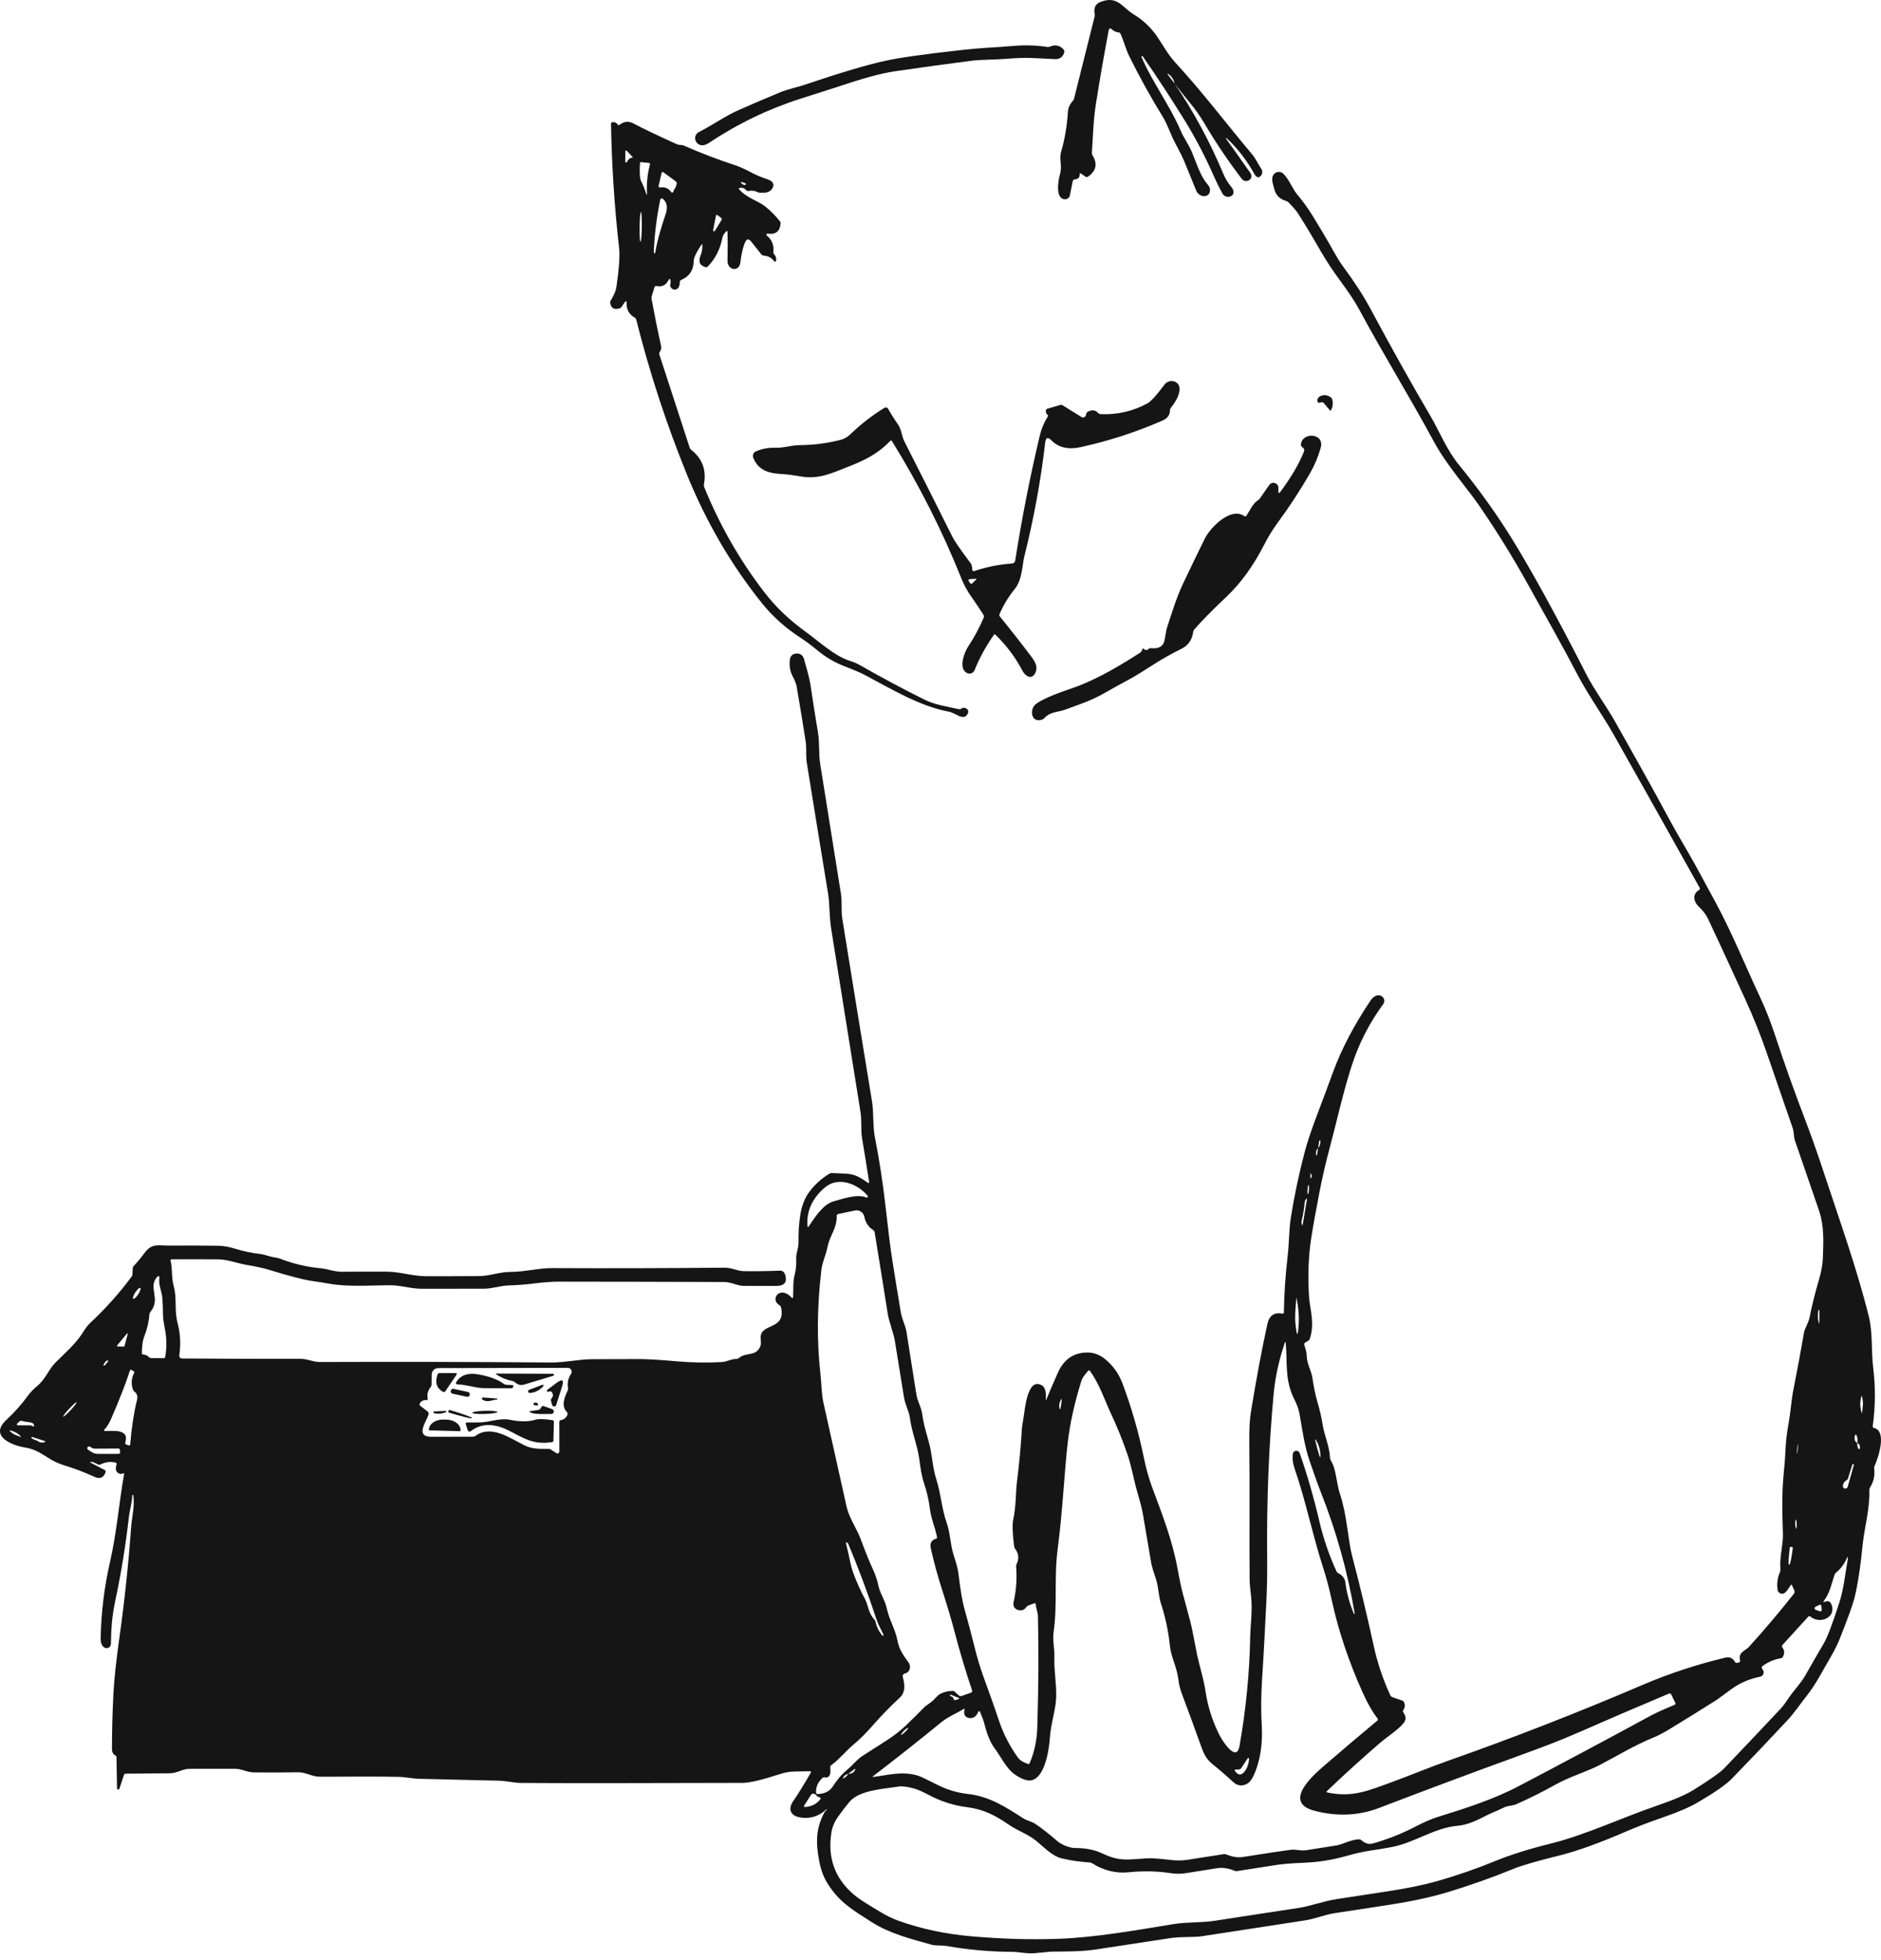 <svg width="143" height="149" viewBox="0 0 143 149" fill="none" xmlns="http://www.w3.org/2000/svg">
<path d="M89.302 6.359C89.227 6.039 89.075 5.801 88.847 5.646C88.735 5.572 88.72 5.589 88.801 5.696L89.302 6.359C90.747 8.488 91.985 10.785 93.017 13.25C93.16 13.59 93.365 13.921 93.631 14.241C93.835 14.486 93.861 14.832 93.516 14.942C93.406 14.977 93.288 14.973 93.181 14.93C93.075 14.887 92.986 14.809 92.93 14.708C92.692 14.276 92.476 13.839 92.282 13.396C91.623 11.888 90.859 10.434 89.992 9.035C89.03 7.483 87.991 5.897 86.873 4.278C86.865 4.267 86.854 4.259 86.841 4.256C86.828 4.253 86.814 4.255 86.802 4.261C86.791 4.267 86.782 4.278 86.778 4.29C86.774 4.302 86.774 4.316 86.78 4.328C87.613 6.281 88.916 7.967 89.753 9.922C89.994 10.48 90.363 10.986 90.582 11.495C90.883 12.196 91.198 13.204 91.638 13.808C91.781 14.004 91.972 14.156 91.987 14.412C92.024 15.062 91.174 15.077 90.933 14.473C90.634 13.726 90.329 12.981 90.02 12.238C89.915 11.984 89.677 11.509 89.309 10.812C88.977 10.18 88.762 9.472 88.4 8.883C87.472 7.376 86.617 5.828 85.834 4.241C85.583 3.73 85.438 3.126 85.186 2.57C85.157 2.506 85.108 2.471 85.038 2.464C84.848 2.446 84.677 2.369 84.527 2.231C84.4 2.114 84.319 2.14 84.286 2.309C83.922 4.23 83.596 6.107 83.308 7.941C83.119 9.146 83.093 10.371 83.009 11.61C83.004 11.682 83.021 11.75 83.058 11.812C83.456 12.458 83.338 12.999 82.705 13.435C82.647 13.474 82.589 13.474 82.531 13.435L82.158 13.183C82.15 13.178 82.141 13.175 82.132 13.174C82.122 13.174 82.113 13.177 82.105 13.181C82.096 13.186 82.089 13.193 82.085 13.201C82.08 13.209 82.078 13.219 82.078 13.228C82.094 13.482 81.969 13.619 81.703 13.641C81.619 13.647 81.569 13.691 81.553 13.774L81.334 14.855C81.317 14.938 81.272 15.013 81.206 15.067C81.141 15.121 81.059 15.15 80.974 15.151C80.213 15.158 80.443 13.717 80.569 13.304C80.788 12.587 80.493 12.12 80.675 11.512C80.944 10.613 81.116 9.597 81.191 8.464C81.21 8.179 81.344 7.901 81.592 7.63C81.618 7.601 81.636 7.568 81.644 7.532L83.212 1.277C83.23 1.209 83.232 1.14 83.219 1.069C83.135 0.6 83.283 0.292 83.663 0.146C84.969 -0.354 85.292 0.548 86.212 1.11C86.887 1.523 87.456 2.056 87.919 2.709C88.35 3.32 88.766 4.121 89.356 4.762C91.419 6.993 93.241 9.42 95.197 11.74C95.463 12.057 95.635 12.464 95.886 12.831C95.923 12.884 95.947 12.946 95.957 13.01C95.967 13.074 95.962 13.14 95.943 13.202C95.925 13.264 95.892 13.322 95.849 13.37C95.805 13.418 95.751 13.456 95.691 13.48C95.658 13.493 95.6 13.473 95.518 13.419C95.472 13.389 95.432 13.345 95.398 13.287C94.829 12.266 94.178 11.4 93.447 10.689C93.143 10.393 93.115 10.418 93.364 10.763C93.807 11.374 94.297 12.066 94.835 12.839C94.971 13.037 95.242 13.289 95.095 13.554C95.061 13.614 95.014 13.664 94.957 13.7C94.899 13.737 94.834 13.759 94.766 13.764C94.698 13.768 94.63 13.757 94.568 13.729C94.505 13.701 94.451 13.658 94.409 13.604C93.374 12.25 92.431 10.851 91.579 9.407C91.254 8.854 90.891 8.336 90.491 7.854C90.087 7.366 89.691 6.867 89.302 6.359Z" fill="#151515"/>
<path d="M61.111 6.464C63.831 5.544 65.894 4.93 67.301 4.622C68.361 4.389 70.275 4.118 73.046 3.809C73.868 3.718 74.554 3.657 75.104 3.627C75.62 3.599 76.305 3.552 77.16 3.483C77.978 3.417 78.797 3.446 79.617 3.57C79.691 3.58 79.761 3.571 79.829 3.542C80.228 3.373 80.569 3.444 80.851 3.757C80.909 3.822 80.927 3.897 80.905 3.981C80.812 4.337 80.56 4.515 80.179 4.494C79.57 4.459 78.961 4.43 78.353 4.407C77.871 4.389 77.263 4.41 76.529 4.47C75.581 4.548 74.635 4.515 73.724 4.635C71.809 4.884 69.896 5.148 67.986 5.426C67.022 5.565 65.611 5.948 63.755 6.577C63.739 6.583 62.777 6.891 60.868 7.5C58.389 8.293 56.062 9.416 53.887 10.872C52.998 11.467 52.477 10.364 53.158 10.023C54.178 9.51 55.136 8.819 56.125 8.38C57.185 7.911 58.251 7.455 59.324 7.012C59.903 6.773 60.604 6.636 61.111 6.464Z" fill="#151515"/>
<path d="M53.339 18.585C52.944 19.172 52.745 19.582 52.742 19.815C52.731 20.529 52.412 21.018 51.786 21.281C51.719 21.309 51.685 21.359 51.684 21.431C51.681 21.599 51.653 21.734 51.599 21.835C51.559 21.91 51.494 21.967 51.414 21.996C51.335 22.025 51.248 22.024 51.17 21.993C51.092 21.963 51.027 21.904 50.989 21.829C50.95 21.754 50.941 21.667 50.962 21.585C50.989 21.483 50.991 21.386 50.966 21.297C50.931 21.171 50.885 21.167 50.827 21.286C50.636 21.68 50.326 21.833 49.897 21.746C49.826 21.732 49.78 21.759 49.758 21.829L49.545 22.52C49.525 22.582 49.521 22.646 49.532 22.711C49.748 23.897 49.986 25.079 50.248 26.256C50.298 26.486 50.268 26.567 50.155 26.758C50.116 26.825 50.108 26.894 50.131 26.967L52.428 34.019C52.451 34.092 52.493 34.154 52.556 34.203C53.401 34.871 53.72 35.749 53.512 36.838C53.501 36.898 53.507 36.959 53.529 37.014C54.708 39.914 56.224 42.571 58.077 44.985C58.986 46.169 59.971 47.101 61.278 48.053C62.267 48.77 63.458 49.884 64.614 50.243C64.9 50.331 65.16 50.443 65.394 50.577C66.988 51.491 68.607 52.357 70.252 53.175C71.103 53.597 71.966 53.706 72.883 53.91C72.957 53.926 73.024 53.912 73.085 53.868C73.193 53.787 73.32 53.787 73.466 53.866C73.524 53.897 73.569 53.947 73.592 54.009C73.615 54.071 73.615 54.139 73.592 54.201C73.48 54.508 73.247 54.583 72.896 54.427C72.618 54.303 72.389 54.147 72.085 54.092C69.947 53.697 67.763 52.385 65.742 51.312C65.458 51.159 64.943 50.939 64.197 50.651C63.453 50.361 62.772 49.962 62.154 49.452C61.667 49.051 61.246 48.736 60.892 48.507C59.734 47.758 58.75 46.881 57.941 45.876C55.601 42.969 53.694 39.7 52.219 36.069C50.664 32.24 49.381 28.321 48.372 24.312C48.352 24.237 48.309 24.179 48.242 24.14C47.808 23.891 47.607 23.501 47.637 22.969C47.638 22.956 47.635 22.944 47.628 22.933C47.621 22.923 47.61 22.915 47.598 22.91C47.586 22.906 47.572 22.906 47.56 22.91C47.547 22.914 47.536 22.922 47.529 22.932L47.253 23.323C47.208 23.389 47.148 23.432 47.071 23.454C46.688 23.558 46.462 23.423 46.392 23.05C46.38 22.985 46.39 22.919 46.422 22.863C46.644 22.474 46.806 22.209 46.871 21.755C47.067 20.396 47.132 19.43 47.067 18.855C46.711 15.715 46.506 12.565 46.451 9.406C46.451 9.346 46.48 9.309 46.538 9.296C46.717 9.257 46.853 9.312 46.947 9.463C46.955 9.475 46.965 9.486 46.977 9.494C46.989 9.502 47.003 9.507 47.017 9.51C47.031 9.512 47.046 9.512 47.06 9.509C47.074 9.506 47.087 9.5 47.099 9.491C47.464 9.22 47.778 9.181 48.199 9.406C48.849 9.756 49.903 10.26 51.361 10.921C51.524 10.995 51.658 11.029 51.764 11.023C51.835 11.018 51.903 11.031 51.968 11.06C53.246 11.623 54.548 12.122 55.874 12.557C56.214 12.668 56.618 12.849 57.088 13.1C57.486 13.311 57.899 13.486 58.327 13.625C58.542 13.696 58.681 13.786 58.743 13.895C58.847 14.079 58.795 14.272 58.587 14.475C58.432 14.626 58.154 14.683 57.752 14.649C57.684 14.643 57.62 14.625 57.559 14.594C57.361 14.496 57.148 14.47 56.921 14.518C56.883 14.526 56.844 14.524 56.807 14.511C56.77 14.498 56.738 14.476 56.713 14.447C56.593 14.303 56.434 14.25 56.236 14.286C56.157 14.302 56.144 14.34 56.199 14.401C56.8 15.077 57.62 15.25 58.194 15.713C58.596 16.038 58.959 16.404 59.283 16.812C59.331 16.87 59.35 16.936 59.342 17.01C59.284 17.598 58.958 17.849 58.364 17.762C58.345 17.759 58.326 17.762 58.309 17.771C58.292 17.78 58.279 17.794 58.272 17.811C58.264 17.828 58.262 17.847 58.267 17.865C58.271 17.883 58.282 17.898 58.296 17.91C58.679 18.225 58.845 18.626 58.793 19.111C58.783 19.208 58.811 19.292 58.877 19.363C58.993 19.49 59.033 19.648 58.997 19.834C58.994 19.849 58.986 19.863 58.976 19.873C58.965 19.884 58.952 19.891 58.937 19.894C58.922 19.898 58.907 19.896 58.893 19.891C58.879 19.886 58.867 19.877 58.858 19.865C58.66 19.6 58.399 19.456 58.075 19.435C58.035 19.432 57.997 19.421 57.962 19.403C57.927 19.384 57.896 19.359 57.871 19.328L57.117 18.377C56.917 18.126 56.756 18.148 56.633 18.444C56.474 18.823 56.36 19.32 56.29 19.932C56.199 20.727 55.293 20.54 55.308 19.83C55.325 18.973 55.325 18.244 55.308 17.645C55.305 17.547 55.269 17.533 55.199 17.601C55.045 17.753 54.951 17.911 54.92 18.075C54.752 18.941 54.382 19.67 53.809 20.262C53.785 20.287 53.755 20.305 53.721 20.313C53.687 20.321 53.652 20.319 53.618 20.308C53.126 20.136 53.096 19.828 53.278 19.367C53.372 19.127 53.409 18.87 53.391 18.598C53.386 18.543 53.369 18.539 53.339 18.585ZM47.808 12.098C47.873 12.032 47.948 11.998 48.032 11.996C48.108 11.995 48.12 11.966 48.066 11.909L47.657 11.477C47.584 11.4 47.547 11.415 47.544 11.52L47.531 12.287C47.53 12.302 47.534 12.318 47.543 12.33C47.552 12.342 47.564 12.352 47.579 12.356C47.594 12.36 47.609 12.359 47.623 12.354C47.637 12.348 47.649 12.337 47.657 12.324L47.735 12.196C47.756 12.161 47.781 12.129 47.808 12.098ZM48.737 13.762C48.903 14.097 49.039 14.437 49.146 14.781C49.149 14.786 49.152 14.79 49.157 14.793C49.162 14.795 49.167 14.796 49.173 14.795C49.178 14.794 49.183 14.791 49.186 14.787C49.19 14.783 49.192 14.778 49.192 14.773C49.141 14.008 49.214 13.255 49.409 12.513C49.429 12.434 49.399 12.39 49.318 12.383L48.719 12.326C48.68 12.322 48.659 12.339 48.656 12.378C48.609 13.098 48.635 13.559 48.737 13.762ZM51.213 14.468C51.33 14.325 51.407 14.161 51.443 13.977C51.459 13.898 51.434 13.833 51.367 13.784L50.45 13.108C50.367 13.046 50.315 13.066 50.291 13.167L50.077 14.103C50.051 14.219 50.096 14.269 50.214 14.253C50.558 14.204 50.826 14.317 51.018 14.592C51.063 14.656 51.113 14.66 51.168 14.605C51.202 14.57 51.218 14.525 51.213 14.468ZM56.646 13.925L56.418 13.847C56.316 13.811 56.297 13.836 56.364 13.923C56.429 14.008 56.514 14.055 56.618 14.062C56.636 14.066 56.655 14.062 56.67 14.052C56.686 14.042 56.696 14.026 56.7 14.008C56.704 13.99 56.7 13.971 56.69 13.955C56.68 13.94 56.664 13.929 56.646 13.925ZM49.819 19.178C49.971 18.225 50.3 17.195 50.578 16.363C50.745 15.865 50.784 15.459 50.389 15.114C50.373 15.1 50.354 15.091 50.333 15.087C50.313 15.083 50.291 15.084 50.271 15.091C50.252 15.098 50.234 15.11 50.22 15.126C50.206 15.141 50.196 15.16 50.192 15.181C49.927 16.48 49.765 17.776 49.706 19.07C49.703 19.131 49.71 19.179 49.728 19.215C49.77 19.311 49.8 19.299 49.819 19.178ZM48.693 18.379C48.715 18.379 48.738 18.26 48.757 18.048C48.776 17.836 48.789 17.548 48.793 17.248C48.795 17.099 48.795 16.952 48.792 16.815C48.79 16.677 48.786 16.553 48.779 16.447C48.773 16.342 48.765 16.259 48.755 16.202C48.746 16.145 48.735 16.115 48.724 16.115C48.702 16.115 48.678 16.234 48.66 16.446C48.641 16.658 48.628 16.946 48.624 17.246C48.622 17.394 48.622 17.542 48.624 17.679C48.627 17.816 48.631 17.941 48.637 18.047C48.644 18.152 48.652 18.235 48.661 18.292C48.671 18.349 48.681 18.379 48.693 18.379ZM54.349 17.551L54.846 16.736C54.888 16.668 54.877 16.61 54.813 16.561L54.557 16.363C54.488 16.308 54.445 16.324 54.427 16.411L54.213 17.499C54.208 17.516 54.211 17.535 54.219 17.551C54.227 17.566 54.241 17.579 54.258 17.585C54.275 17.591 54.293 17.591 54.31 17.585C54.327 17.579 54.341 17.567 54.349 17.551Z" fill="#151515"/>
<path d="M79.527 106.445C79.734 105.938 80.028 105.251 80.412 104.383C80.867 103.348 81.616 102.828 82.658 102.823C83.143 102.822 83.587 102.983 83.992 103.308C84.604 103.799 85.05 104.419 85.332 105.168C86.01 106.961 86.556 108.856 86.968 110.855C87.135 111.668 87.346 112.415 87.599 113.097C88.336 115.078 89.119 117.075 89.501 119.161C89.664 120.053 89.807 120.727 89.93 121.183C90.108 121.849 90.287 122.515 90.466 123.18C90.571 123.572 90.732 124.345 90.947 125.498C91.142 126.545 91.485 127.496 91.648 128.585C91.82 129.738 92.17 130.837 92.697 131.883C92.884 132.252 93.222 132.749 93.485 132.991C93.885 133.361 94.134 133.278 94.231 132.741C94.725 129.96 94.998 127.149 95.048 124.307C95.059 123.697 95.228 122.367 95.113 121.394C95.041 120.775 95.003 120.338 95.001 120.082C94.97 116.606 95.014 113.134 94.975 109.66C94.964 108.693 95.004 107.93 95.094 107.373C95.504 104.848 95.924 102.607 96.352 100.649C96.492 100.012 96.873 99.75 97.495 99.865C97.567 99.878 97.604 99.848 97.605 99.775C97.627 98.344 97.722 96.919 97.891 95.5C98.004 94.54 97.996 93.449 98.128 92.608C98.398 90.901 98.754 89.214 99.195 87.547C99.397 86.783 99.741 85.767 100.227 84.496C100.524 83.722 100.899 82.715 101.353 81.477C101.985 79.755 102.93 77.951 104.189 76.067C104.372 75.796 104.682 75.565 104.988 75.702C105.045 75.728 105.096 75.767 105.137 75.816C105.178 75.864 105.208 75.921 105.224 75.983C105.24 76.044 105.242 76.108 105.23 76.171C105.218 76.233 105.192 76.292 105.154 76.343C104.398 77.371 103.772 78.471 103.274 79.641C102.394 81.711 101.782 84.672 101.116 87.156C100.794 88.363 100.527 89.512 100.316 90.601C100.027 92.097 99.818 93.259 99.689 94.086C99.471 95.491 99.414 96.984 99.518 98.568C99.583 99.563 99.969 100.553 99.581 101.77C99.561 101.834 99.519 101.889 99.462 101.924L99.221 102.072C99.154 102.114 99.133 102.172 99.156 102.246C99.249 102.55 99.332 102.763 99.344 103.102C99.364 103.712 99.683 104.186 99.77 104.727C99.871 105.378 99.973 105.98 100.177 106.662C100.339 107.208 100.465 107.764 100.555 108.329C100.685 109.143 101.071 109.93 101.112 110.827C101.116 110.901 101.137 110.969 101.175 111.031C101.611 111.748 101.565 112.671 101.886 113.636C102.407 115.2 102.47 117.066 102.808 118.352C103.396 120.586 103.936 122.831 104.426 125.087C104.709 126.395 105.131 127.656 105.692 128.872C105.728 128.95 105.787 129.003 105.868 129.03L106.59 129.278C106.665 129.302 106.717 129.352 106.746 129.426C106.829 129.627 106.808 129.82 106.683 130.006C106.642 130.068 106.643 130.129 106.688 130.188C106.903 130.475 106.907 130.747 106.699 131.005C106.291 131.511 105.423 132.061 104.938 132.48C103.555 133.672 102.205 134.898 100.886 136.158C100.826 136.217 100.837 136.256 100.919 136.273C102.801 136.656 103.905 136.186 105.992 135.415C107.347 134.915 108.722 134.34 110.038 133.877C115.038 132.117 119.973 130.193 124.844 128.105C126.967 127.192 129.145 126.501 131.17 126.019C131.487 125.942 131.731 126.052 131.901 126.347C131.939 126.411 131.994 126.434 132.066 126.417L132.194 126.384C132.275 126.362 132.305 126.312 132.285 126.232C132.127 125.604 132.697 125.493 132.962 125.202C134.152 123.889 135.295 122.537 136.391 121.146C136.413 121.118 136.427 121.084 136.432 121.048C136.437 121.012 136.433 120.975 136.419 120.942L136.237 120.521C136.209 120.457 136.175 120.453 136.135 120.51C135.95 120.775 135.64 121.426 135.226 121.051C135.181 121.008 135.151 120.953 135.141 120.892C135.069 120.414 135.128 119.956 135.317 119.519C135.347 119.451 135.36 119.38 135.354 119.306C135.274 118.331 135.573 117.468 135.543 116.569C135.488 115.005 135.451 113.484 135.616 111.889C135.676 111.308 135.718 110.726 135.744 110.143C135.77 109.555 135.846 108.915 135.972 108.224C136.128 107.368 136.18 106.462 136.339 105.659C136.628 104.21 136.897 102.758 137.147 101.303C137.204 100.983 137.484 100.577 137.564 100.175C137.76 99.205 138 98.245 138.282 97.297C138.465 96.681 138.566 96.115 138.583 95.6C138.627 94.351 138.689 93.208 138.273 91.989C137.669 90.218 137.061 88.45 136.449 86.684C136.356 86.412 136.393 86.067 136.286 85.759C135.627 83.837 134.964 81.916 134.298 79.997C133.825 78.631 133.286 77.29 132.682 75.974C131.287 72.929 130.344 70.892 129.854 69.86C129.691 69.522 129.501 69.263 129.132 68.913C128.774 68.576 128.624 67.972 129.162 67.671C129.177 67.662 129.191 67.651 129.202 67.637C129.212 67.623 129.22 67.607 129.225 67.59C129.229 67.573 129.231 67.555 129.229 67.538C129.226 67.52 129.221 67.504 129.212 67.488C127.061 63.636 124.901 59.789 122.734 55.948C121.832 54.349 120.748 52.861 119.897 51.236C118.713 48.968 117.724 47.254 116.198 44.497C115.041 42.408 113.787 40.38 112.435 38.414C111.533 37.102 109.976 35.364 109.013 33.582C107.18 30.182 105.148 26.91 103.318 23.506C103.017 22.948 102.534 22.218 101.869 21.316C101.306 20.552 100.825 19.822 100.425 19.128C99.69 17.854 99.099 16.873 98.653 16.187C98.536 16.007 98.303 15.739 97.954 15.383C97.902 15.331 97.842 15.296 97.772 15.277C97.272 15.136 96.968 14.815 96.861 14.314C96.798 14.027 96.577 13.545 96.857 13.232C96.902 13.182 96.956 13.142 97.017 13.113C97.078 13.085 97.143 13.069 97.21 13.068C97.277 13.066 97.344 13.078 97.406 13.103C97.468 13.128 97.524 13.165 97.57 13.213C98.039 13.687 98.241 14.353 98.668 14.847C99.52 15.835 100.223 17.139 100.758 18.014C101.229 18.783 101.602 19.583 102.138 20.306C102.966 21.421 103.647 22.474 104.181 23.465C105.898 26.66 107.435 29.404 108.789 31.698C109.349 32.648 109.997 34.221 110.891 35.311C112.413 37.177 113.745 39.029 114.886 40.869C116.402 43.315 118.308 46.783 120.602 51.275C121.205 52.452 122.175 53.762 122.836 54.951C124.187 57.373 125.491 59.637 126.872 62.224C127.523 63.443 128.327 64.749 128.911 65.813C129.427 66.757 129.94 67.703 130.45 68.65C131.687 70.947 132.695 73.441 133.816 75.832C134.241 76.742 134.619 77.702 134.951 78.713C135.629 80.786 136.409 82.975 137.291 85.281C137.736 86.448 138.186 87.722 138.64 89.102C139.828 92.719 141.136 96.323 142.07 100.069C142.385 101.333 142.246 102.667 142.407 103.973C142.587 105.457 142.576 106.94 142.372 108.422C142.362 108.496 142.393 108.541 142.465 108.557C143.48 108.789 142.786 110.833 142.526 111.418C142.488 111.5 142.475 111.586 142.485 111.674C142.542 112.183 142.438 112.65 142.172 113.075C142.133 113.138 142.113 113.21 142.116 113.284C142.157 114.722 141.736 116.147 141.613 117.377C141.429 119.199 141.214 120.588 140.967 121.544C140.842 122.026 140.487 123.01 139.9 124.496C139.707 124.986 139.459 125.488 139.156 126.004C138.557 127.018 138.087 127.992 137.338 128.939C136.844 129.565 136.406 130.229 135.874 130.796C134.479 132.29 133.07 133.77 131.645 135.237C131.223 135.673 130.36 136.272 129.056 137.034C128.441 137.394 127.55 137.776 126.382 138.178C125.354 138.533 124.451 138.879 123.673 139.215C121.593 140.114 119.898 140.726 118.59 141.05C116.875 141.475 115.706 141.814 115.083 142.067C113.466 142.726 111.825 143.311 110.158 143.82C108.935 144.194 107.526 144.507 105.931 144.759C104.463 144.992 102.994 145.217 101.524 145.435C100.711 145.554 100.006 145.871 99.223 145.993C96.608 146.398 93.991 146.8 91.372 147.199C90.726 147.296 89.785 147.218 88.991 147.34C87.106 147.628 85.22 147.916 83.335 148.202C82.19 148.376 81.051 148.354 79.9 148.37C79.888 148.37 79.48 148.409 78.674 148.487C78.072 148.546 77.486 148.387 76.955 148.385C75.283 148.379 73.624 148.232 71.977 147.944C71.613 147.879 71.129 147.929 70.824 147.844C69.288 147.416 67.644 147.001 66.282 146.134C64.816 145.198 63.773 144.602 62.871 143.119C62.603 142.68 62.409 142.148 62.288 141.522C62.017 140.114 61.999 139.021 62.697 137.746C62.724 137.7 62.76 137.664 62.806 137.64C62.839 137.622 62.856 137.599 62.856 137.57C62.856 137.538 62.844 137.533 62.821 137.555C62.247 138.085 61.589 138.291 60.848 138.172C60.089 138.05 59.867 137.535 60.327 136.89C60.626 136.467 61.061 135.765 61.63 134.783C61.681 134.696 61.656 134.653 61.555 134.655C61.164 134.662 60.78 134.669 60.403 134.676C60.043 134.682 59.664 134.75 59.267 134.881C57.918 135.319 56.981 135.54 56.456 135.541C48.231 135.567 42.61 135.569 39.594 135.545C39.1 135.541 38.477 135.389 37.931 135.376C35.911 135.325 33.892 135.277 31.873 135.23C31.366 135.22 30.791 135.091 30.323 135.083C29.074 135.059 27.084 135.057 24.355 135.074C23.695 135.078 23.266 134.724 22.646 134.735C21.534 134.752 20.424 134.755 19.317 134.744C18.768 134.739 18.369 134.468 17.861 134.468C16.725 134.471 15.59 134.471 14.457 134.468C13.864 134.466 13.483 134.807 12.906 134.811C11.788 134.82 10.671 134.83 9.555 134.842C9.487 134.842 9.442 134.874 9.421 134.939L9.076 135.986C9.068 136.006 9.054 136.023 9.036 136.034C9.017 136.044 8.996 136.048 8.975 136.045C8.954 136.042 8.934 136.031 8.92 136.015C8.906 136 8.897 135.979 8.896 135.958L8.857 133.59C8.855 133.532 8.829 133.49 8.779 133.464C8.601 133.371 8.512 133.204 8.512 132.962C8.513 131.547 8.551 130.134 8.625 128.722C8.681 127.654 8.832 126.251 9.076 124.511C9.472 121.697 9.771 118.872 9.974 116.037C10.019 115.398 10.249 114.564 10.136 113.679C10.134 113.67 10.128 113.661 10.12 113.656C10.112 113.65 10.102 113.647 10.092 113.648C10.082 113.648 10.073 113.652 10.066 113.658C10.058 113.665 10.053 113.674 10.052 113.684C10.041 114.259 9.852 114.848 9.796 115.35C9.553 117.495 9.206 119.623 8.755 121.735C8.512 122.88 8.447 123.86 8.432 124.976C8.431 125.035 8.414 125.093 8.383 125.143C8.352 125.193 8.308 125.234 8.256 125.262C8.204 125.289 8.146 125.302 8.087 125.298C8.028 125.295 7.971 125.276 7.922 125.243C7.734 125.116 7.644 124.882 7.651 124.542C7.692 122.574 7.93 120.635 8.367 118.726C8.879 116.499 9.039 114.296 9.432 112.08C9.443 112.012 9.417 111.99 9.354 112.013C9.148 112.085 8.991 112.043 8.881 111.887C8.755 111.705 8.816 111.533 8.859 111.324C8.875 111.249 8.845 111.203 8.77 111.188C8.378 111.102 8.003 111.15 7.645 111.331C7.581 111.364 7.517 111.365 7.452 111.333L7.133 111.181C7.063 111.148 6.99 111.136 6.914 111.146L6.844 111.157C6.825 111.159 6.824 111.164 6.84 111.172L7.942 111.746C8.03 111.792 8.055 111.861 8.018 111.952C7.86 112.343 7.593 112.455 7.215 112.287C6.387 111.917 5.674 111.643 5.077 111.463C4.61 111.324 4.221 111.163 3.91 110.979C3.244 110.586 2.737 110.171 1.928 110.049C0.971 109.904 -0.879 109.206 0.483 107.948C1.105 107.372 1.663 106.743 2.156 106.06C2.315 105.842 2.55 105.602 2.86 105.341C3.472 104.829 3.697 104.105 4.218 103.586C4.888 102.917 5.725 102.187 6.237 101.398C6.432 101.098 6.597 100.816 6.866 100.566C8.013 99.496 9.054 98.333 9.991 97.077C10.04 97.012 10.066 96.94 10.069 96.86L10.093 96.415C10.097 96.352 10.12 96.298 10.162 96.252C10.459 95.933 10.734 95.6 10.989 95.252C11.553 94.483 12.064 94.701 12.865 94.694C14.112 94.684 15.36 94.688 16.608 94.707C16.991 94.714 17.411 94.788 17.868 94.929C18.498 95.123 19.14 95.258 19.794 95.335C19.961 95.355 20.18 95.409 20.449 95.496C20.741 95.591 21.036 95.589 21.331 95.704C22.32 96.085 23.34 96.323 24.391 96.419C24.905 96.467 25.415 96.686 25.985 96.682C27.126 96.673 28.267 96.672 29.408 96.677C30.429 96.684 31.368 97.021 32.377 97.021C33.726 97.024 35.074 97.021 36.421 97.012C37.228 97.008 37.987 96.695 38.803 96.695C39.891 96.695 40.956 96.402 41.96 96.406C46.334 96.426 50.707 96.415 55.079 96.373C55.645 96.369 56.046 96.632 56.564 96.638C57.474 96.651 58.381 96.638 59.286 96.599C59.535 96.589 59.684 96.759 59.735 97.108C59.809 97.597 59.488 97.753 59.052 97.757C58.203 97.763 57.356 97.763 56.51 97.757C56.079 97.755 55.578 97.462 55.053 97.462C50.847 97.447 46.642 97.439 42.437 97.436C41.952 97.436 41.325 97.484 40.557 97.579C39.967 97.653 39.339 97.701 38.672 97.722C38.033 97.744 37.425 97.972 36.788 97.972C35.225 97.975 33.663 97.977 32.101 97.977C31.232 97.979 30.481 97.707 29.644 97.709C28.122 97.712 26.434 97.853 24.94 97.577C24.623 97.519 24.213 97.454 23.708 97.384C23.087 97.295 21.976 97.005 20.377 96.515C20.004 96.4 19.465 96.284 18.761 96.165C18.028 96.041 17.319 95.748 16.59 95.741C15.409 95.731 14.227 95.73 13.045 95.737C12.977 95.737 12.951 95.769 12.967 95.835C13.127 96.499 13.019 97.079 13.201 97.746C13.468 98.726 13.242 99.604 13.494 100.547C13.708 101.356 13.754 102.187 13.632 103.039C13.628 103.068 13.631 103.098 13.639 103.127C13.648 103.155 13.662 103.182 13.682 103.205C13.701 103.227 13.725 103.245 13.752 103.258C13.779 103.27 13.809 103.277 13.838 103.277C16.824 103.299 19.828 103.308 22.849 103.304C23.39 103.301 23.788 103.547 24.3 103.545C30.157 103.523 36.014 103.535 41.871 103.582C42.932 103.59 44.025 103.338 44.983 103.332C46.204 103.323 47.425 103.32 48.646 103.321C49.249 103.322 50.188 103.38 51.464 103.493C52.606 103.593 53.751 103.611 54.899 103.547C55.248 103.527 55.565 103.312 55.968 103.314C56.04 103.316 56.104 103.294 56.159 103.249C56.764 102.747 57.488 103.178 57.816 102.313C57.853 102.214 57.859 102.046 57.833 101.809C57.686 100.512 59.772 101.209 59.377 99.395C59.36 99.32 59.318 99.263 59.251 99.224C58.514 98.793 59.282 97.69 60.175 98.639C60.248 98.716 60.287 98.701 60.294 98.596C60.331 97.972 60.26 97.494 60.425 96.856C60.514 96.505 60.549 96.147 60.529 95.782C60.498 95.257 60.72 94.92 60.707 94.418C60.691 93.726 60.736 93.039 60.841 92.359C60.951 91.66 61.181 91.075 61.533 90.603C61.939 90.059 62.442 89.602 63.04 89.235C63.102 89.195 63.17 89.177 63.244 89.18C63.603 89.193 63.959 89.208 64.313 89.224C64.999 89.256 65.419 89.528 65.959 89.906C66.05 89.97 66.087 89.946 66.07 89.836C65.901 88.74 65.725 87.652 65.543 86.573C65.426 85.885 65.528 85.226 65.421 84.557C64.677 79.908 63.933 75.259 63.19 70.61C63.038 69.658 63.081 68.718 62.956 67.944C62.409 64.622 61.868 61.299 61.333 57.975C61.247 57.436 61.333 56.904 61.251 56.374C61.033 54.972 60.803 53.571 60.561 52.172C60.528 51.984 60.428 51.73 60.26 51.412C60.052 51.015 59.984 50.576 60.058 50.095C60.074 49.992 60.123 49.896 60.198 49.823C60.273 49.75 60.37 49.704 60.474 49.691C60.813 49.648 61.036 49.78 61.13 50.126C61.316 50.821 61.529 51.466 61.633 52.178C61.802 53.337 61.984 54.493 62.179 55.646C62.322 56.495 62.227 57.271 62.355 58.088C62.875 61.365 63.399 64.643 63.927 67.92C64.036 68.585 63.929 69.206 64.036 69.856C64.78 74.475 65.531 79.092 66.289 83.708C66.443 84.653 66.337 85.567 66.517 86.484C66.856 88.218 67.125 89.961 67.321 91.713C67.532 93.602 67.702 94.953 67.831 95.765C68.043 97.111 68.262 98.455 68.488 99.799C68.568 100.282 68.839 100.79 68.904 101.194C69.162 102.797 69.415 104.402 69.666 106.008C69.752 106.569 70.052 106.99 70.119 107.555C70.236 108.522 70.626 109.484 70.767 110.316C70.891 111.059 70.954 111.746 71.19 112.489C71.539 113.59 71.587 114.679 71.969 115.769C72.24 116.547 72.249 117.407 72.468 118.118C72.628 118.643 72.802 119.117 72.869 119.673C73.016 120.897 73.167 121.778 73.32 122.317C73.595 123.286 73.853 124.259 74.094 125.237C74.295 126.048 74.524 126.808 74.782 127.516C75.172 128.587 75.56 129.658 75.92 130.74C76.253 131.745 76.725 132.682 77.338 133.551C77.566 133.873 77.785 133.959 78.137 134.099C78.203 134.125 78.251 134.104 78.28 134.038C78.638 133.214 78.832 132.294 78.861 131.279C78.955 128.113 78.97 125.312 78.906 122.878C78.898 122.532 78.768 122.295 78.729 121.941C78.723 121.885 78.693 121.867 78.64 121.887L78.2 122.048C78.121 122.077 78.058 122.125 78.009 122.193C77.85 122.413 77.633 122.478 77.36 122.387C77.249 122.35 77.155 122.272 77.098 122.17C77.041 122.067 77.024 121.947 77.05 121.833C77.257 120.939 77.323 120.03 77.25 119.106C77.244 119.037 77.257 118.966 77.289 118.902C77.484 118.495 77.448 118.112 77.18 117.753C77.134 117.69 77.106 117.621 77.096 117.544C76.971 116.552 76.95 115.874 77.031 115.509C77.25 114.524 77.213 113.423 77.321 112.569C77.48 111.316 77.598 110.06 77.675 108.8C77.692 108.505 77.741 108.142 77.822 107.714C77.907 107.264 78.082 104.683 79.193 105.313C79.557 105.522 79.516 106.06 79.505 106.441C79.505 106.481 79.512 106.483 79.527 106.445ZM100.223 87.177C100.22 87.186 100.221 87.195 100.225 87.202C100.229 87.21 100.236 87.216 100.245 87.219C100.253 87.221 100.262 87.22 100.27 87.216C100.277 87.212 100.283 87.205 100.286 87.197C100.348 87.055 100.381 86.902 100.385 86.738C100.384 86.727 100.379 86.717 100.372 86.709C100.364 86.701 100.353 86.697 100.342 86.696C100.331 86.695 100.32 86.697 100.311 86.704C100.302 86.71 100.295 86.719 100.292 86.73L100.223 87.177ZM100.197 87.355C100.198 87.349 100.198 87.343 100.195 87.337C100.192 87.332 100.187 87.327 100.181 87.325C100.176 87.322 100.169 87.322 100.163 87.324C100.157 87.326 100.152 87.33 100.149 87.336C100.054 87.479 100.024 87.636 100.06 87.805C100.06 87.814 100.064 87.822 100.07 87.828C100.077 87.834 100.085 87.837 100.094 87.837C100.102 87.836 100.111 87.833 100.116 87.826C100.122 87.82 100.126 87.811 100.125 87.803L100.197 87.355ZM99.687 89.53C99.736 89.446 99.736 89.358 99.687 89.267C99.644 89.188 99.622 89.193 99.622 89.284L99.62 89.513C99.62 89.601 99.642 89.607 99.687 89.53ZM62.745 90.249C61.828 91.003 61.279 92.028 61.392 93.219C61.401 93.312 61.43 93.319 61.481 93.241C61.925 92.574 62.552 91.576 63.361 91.335C64.274 91.064 65.226 90.773 65.855 91.038C65.873 91.045 65.894 91.046 65.913 91.041C65.932 91.035 65.948 91.024 65.96 91.008C65.972 90.992 65.978 90.972 65.977 90.953C65.977 90.933 65.969 90.914 65.957 90.899C65.202 90.006 63.756 89.421 62.745 90.249ZM99.43 90.791C99.438 90.792 99.445 90.783 99.453 90.766C99.461 90.749 99.469 90.723 99.476 90.691C99.483 90.658 99.49 90.62 99.496 90.577C99.501 90.534 99.506 90.488 99.509 90.442C99.516 90.348 99.516 90.258 99.511 90.191C99.505 90.124 99.494 90.086 99.48 90.085C99.473 90.084 99.465 90.093 99.457 90.11C99.449 90.128 99.442 90.153 99.434 90.186C99.427 90.218 99.42 90.257 99.415 90.299C99.409 90.342 99.404 90.388 99.401 90.434C99.394 90.528 99.394 90.618 99.399 90.685C99.405 90.752 99.416 90.79 99.43 90.791ZM99.188 91.414C99.132 91.974 99.073 92.32 98.952 92.823C98.93 92.909 98.94 93.002 98.982 93.104C99.007 93.169 99.025 93.168 99.037 93.099L99.355 91.205C99.373 91.104 99.348 91.093 99.282 91.172C99.23 91.235 99.198 91.315 99.188 91.414ZM72.567 128.593L72.901 128.898C72.961 128.95 73.027 128.963 73.101 128.937L73.827 128.678C73.859 128.666 73.884 128.643 73.899 128.613C73.913 128.583 73.916 128.549 73.905 128.517C73.412 127.058 72.971 125.583 72.58 124.094C72.337 123.166 72.023 122.104 71.637 120.907C71.281 119.802 70.989 118.73 70.759 117.692C70.678 117.326 70.808 117.089 71.151 116.982C71.222 116.96 71.25 116.913 71.236 116.84C71.08 116.097 70.789 115.474 70.696 114.716C70.613 114.051 70.465 113.401 70.251 112.767C70.036 112.126 69.971 111.513 69.88 110.873C69.742 109.878 69.323 108.898 69.182 107.838C69.106 107.262 68.815 106.812 68.72 106.206C68.497 104.808 68.272 103.411 68.043 102.013C67.922 101.279 67.59 100.525 67.482 99.83C67.159 97.783 66.83 95.734 66.493 93.682C66.481 93.609 66.444 93.553 66.382 93.514C66.021 93.28 65.797 92.943 65.712 92.504C65.697 92.425 65.666 92.35 65.621 92.283C65.577 92.216 65.519 92.159 65.453 92.114C65.386 92.07 65.311 92.039 65.232 92.024C65.153 92.009 65.073 92.01 64.994 92.026L63.717 92.296C63.642 92.311 63.605 92.358 63.608 92.435C63.639 93.397 63.079 93.916 62.912 94.792C62.791 95.43 62.513 95.921 62.437 96.593C62.116 99.356 62.093 101.957 62.368 104.394C62.459 105.198 62.446 105.956 62.598 106.63C63.191 109.27 63.779 111.912 64.363 114.555C64.55 115.391 65.135 116.219 65.415 116.968C65.795 117.984 66.099 118.735 66.326 119.221C66.535 119.67 66.685 120.106 66.775 120.527C66.909 121.17 67.278 121.631 67.417 122.278C67.61 123.175 68.054 123.823 68.232 124.735C68.371 125.439 68.688 125.852 69.076 126.397C69.286 126.69 69.173 127.131 68.809 127.223C68.653 127.262 68.596 127.359 68.64 127.516C68.838 128.217 68.768 128.724 68.429 129.037C67.705 129.707 67.017 130.414 66.365 131.157C65.826 131.77 65.348 132.248 64.931 132.591C64.3 133.11 63.849 133.718 63.201 134.192C63.139 134.237 63.111 134.298 63.118 134.374C63.146 134.672 63.185 135.206 62.691 135.124C62.66 135.119 62.628 135.12 62.597 135.13C62.567 135.139 62.539 135.154 62.515 135.176C62.191 135.472 62.031 135.835 62.034 136.267C62.034 136.283 62.038 136.3 62.044 136.315C62.051 136.331 62.061 136.344 62.073 136.356C62.085 136.367 62.099 136.376 62.115 136.382C62.131 136.388 62.147 136.391 62.164 136.391C62.684 136.372 63.062 136.186 63.296 135.834C63.654 135.296 63.916 134.95 64.459 134.496C64.864 134.157 65.135 133.768 65.582 133.482C66.175 133.101 66.768 132.721 67.362 132.343C67.928 131.983 68.431 131.592 68.872 131.172C69.333 130.732 69.787 130.283 70.234 129.825C70.442 129.61 70.75 129.473 70.965 129.243C71.199 128.988 71.364 128.835 71.461 128.785C71.769 128.622 72.102 128.544 72.459 128.55C72.498 128.551 72.537 128.567 72.567 128.593ZM11.965 97.049C11.197 97.89 12.273 98.713 11.435 99.734C11.389 99.791 11.364 99.855 11.36 99.927C11.32 100.463 11.204 100.98 11.01 101.479C10.809 101.996 10.798 102.359 10.785 102.884C10.783 102.939 10.81 102.968 10.865 102.971C11.041 102.978 11.194 103.045 11.323 103.171C11.371 103.22 11.438 103.248 11.507 103.249L12.433 103.254C12.508 103.254 12.552 103.216 12.565 103.141C12.688 102.398 12.673 101.665 12.52 100.942C12.43 100.516 12.386 100.133 12.387 99.793C12.387 99.402 12.37 99.011 12.335 98.622C12.294 98.168 12.032 97.664 12.119 97.123C12.122 97.104 12.119 97.084 12.11 97.067C12.101 97.05 12.087 97.036 12.069 97.028C12.052 97.02 12.032 97.017 12.014 97.021C11.995 97.025 11.977 97.035 11.965 97.049ZM10.127 98.734C10.141 98.744 10.163 98.743 10.19 98.731C10.217 98.719 10.249 98.697 10.284 98.666C10.319 98.634 10.357 98.595 10.395 98.549C10.434 98.502 10.472 98.451 10.507 98.397C10.543 98.343 10.575 98.288 10.602 98.235C10.629 98.181 10.651 98.131 10.666 98.086C10.68 98.041 10.688 98.003 10.688 97.973C10.688 97.944 10.681 97.924 10.666 97.914C10.652 97.905 10.631 97.906 10.604 97.918C10.577 97.929 10.545 97.951 10.509 97.983C10.474 98.014 10.436 98.054 10.398 98.1C10.36 98.146 10.322 98.198 10.286 98.251C10.251 98.305 10.219 98.36 10.191 98.414C10.164 98.467 10.143 98.518 10.128 98.562C10.113 98.607 10.105 98.646 10.105 98.675C10.105 98.704 10.112 98.725 10.127 98.734ZM98.562 98.637C98.559 98.628 98.557 98.62 98.557 98.611V98.609C98.56 98.61 98.562 98.613 98.562 98.613C98.471 99.546 98.442 100.191 98.477 100.549C98.588 101.702 98.675 101.7 98.737 100.542C98.765 100.006 98.706 99.371 98.562 98.637ZM138.24 99.623C138.201 99.904 138.171 100.349 138.301 100.621C138.311 100.644 138.316 100.643 138.316 100.618L138.319 99.63C138.319 99.62 138.316 99.609 138.309 99.601C138.303 99.593 138.293 99.588 138.283 99.588C138.272 99.587 138.262 99.59 138.254 99.597C138.246 99.603 138.241 99.613 138.24 99.623ZM9.468 102.319L9.711 101.422C9.713 101.414 9.712 101.405 9.708 101.397C9.705 101.389 9.699 101.382 9.691 101.378C9.684 101.374 9.675 101.373 9.667 101.375C9.659 101.376 9.652 101.381 9.646 101.387L8.915 102.274C8.868 102.33 8.881 102.359 8.954 102.361L9.397 102.372C9.436 102.373 9.46 102.356 9.468 102.319ZM73.636 130.603C73.32 130.538 73.253 130.255 73.322 129.977C73.341 129.903 73.318 129.887 73.253 129.927C72.678 130.284 72.09 130.501 71.574 130.922C69.865 132.317 68.133 133.686 66.378 135.031C66.313 135.08 66.321 135.099 66.402 135.089C67.529 134.946 68.596 134.631 69.781 134.989C69.951 135.04 70.449 135.275 71.275 135.693C71.999 136.062 72.77 136.293 73.589 136.384C75.207 136.564 76.441 137.366 77.77 138.222C78.056 138.407 78.438 138.485 78.668 138.632C79.128 138.932 79.702 139.38 80.392 139.975C80.741 140.277 81.362 140.492 81.724 140.492C82.525 140.489 83.214 140.625 83.793 140.901C84.706 141.335 85.298 141.415 86.232 141.342C86.961 141.285 87.435 141.263 87.655 141.276C88.097 141.302 88.538 141.343 88.976 141.398C89.441 141.456 89.88 141.452 90.292 141.387C91.202 141.247 92.112 141.104 93.025 140.959C93.092 140.949 93.16 140.957 93.224 140.981C93.699 141.168 94.111 141.234 94.463 141.179C96.416 140.87 97.645 140.686 98.15 140.625C98.516 140.581 98.896 140.725 99.303 140.659C100.054 140.542 100.803 140.424 101.552 140.305C102.131 140.214 102.634 139.86 103.302 139.832C103.373 139.829 103.436 139.849 103.491 139.893C103.782 140.127 104.016 140.249 104.404 140.138C105.533 139.815 106.616 139.383 107.653 138.841C108.267 138.52 108.828 138.28 109.334 138.122C111.435 137.466 113.519 136.808 115.475 135.78C118.817 134.026 122.145 132.249 125.46 130.449C125.89 130.216 126.503 129.937 127.299 129.612C127.314 129.606 127.328 129.597 127.339 129.586C127.35 129.574 127.359 129.56 127.365 129.545C127.37 129.53 127.373 129.514 127.372 129.498C127.371 129.482 127.367 129.466 127.36 129.452L127.056 128.824C127.017 128.746 126.957 128.723 126.876 128.756C124.605 129.709 122.399 130.656 120.257 131.596C119.361 131.99 118.554 132.324 117.835 132.6C117.017 132.911 116.197 133.216 115.376 133.514C111.861 134.79 108.358 136.098 104.866 137.438C103.296 138.04 101.648 138.114 99.924 137.659C97.492 137.021 99.824 134.968 100.611 134.285C101.957 133.118 103.323 131.959 104.708 130.809C104.766 130.762 104.771 130.707 104.725 130.646C104.341 130.15 103.968 129.502 103.608 128.702C102.543 126.338 101.755 123.991 101.246 121.659C101.044 120.731 100.819 119.886 100.572 119.126C99.77 116.643 99.266 114.081 98.412 111.622C98.283 111.25 98.241 110.886 98.284 110.531C98.291 110.471 98.319 110.414 98.363 110.371C98.406 110.328 98.463 110.301 98.524 110.295C98.585 110.288 98.646 110.303 98.698 110.335C98.749 110.368 98.789 110.417 98.809 110.475C99.389 112.146 99.886 113.871 100.301 115.65C100.606 116.961 101.04 118.228 101.602 119.452C101.632 119.518 101.68 119.568 101.745 119.602C102.062 119.762 102.24 119.997 102.279 120.305C102.377 121.093 102.591 121.881 102.921 122.669C102.924 122.678 102.93 122.685 102.938 122.689C102.946 122.694 102.955 122.695 102.964 122.692C102.973 122.69 102.98 122.685 102.984 122.677C102.988 122.669 102.989 122.66 102.986 122.652C102.451 119.487 101.59 116.407 100.403 113.41C100.095 112.634 99.85 111.887 99.581 111.12C99.156 109.912 99.017 108.717 98.789 107.468C98.73 107.139 98.599 106.774 98.395 106.373C97.657 104.916 97.878 103.562 97.748 102.126C97.735 101.987 97.707 101.983 97.664 102.115C97.223 103.425 96.944 104.71 96.827 105.971C96.455 109.99 96.291 114.117 96.334 118.352C96.347 119.611 96.326 120.776 96.269 121.848C96.165 123.821 96.094 125.432 95.942 127.759C95.864 128.935 95.859 130.112 95.927 131.29C95.996 132.543 95.814 133.931 95.269 135.057C95.128 135.349 94.954 135.543 94.747 135.639C94.384 135.807 94.053 135.753 93.754 135.478C93.237 135 92.706 134.54 92.159 134.099C91.643 133.681 91.479 133.219 91.268 132.632C90.801 131.331 90.325 130.034 89.839 128.739C89.719 128.419 89.634 128.066 89.585 127.681C89.46 126.69 89.03 126.006 88.935 125.085C88.823 123.999 88.599 122.939 88.26 121.907C88.065 121.307 88.087 120.657 87.874 120.032C87.673 119.441 87.554 119.033 87.516 118.809C87.307 117.588 87.099 116.366 86.894 115.144C86.753 114.309 86.441 113.462 86.243 112.595C86.037 111.68 85.872 111.043 85.751 110.686C85.369 109.55 84.922 108.441 84.409 107.357C84.051 106.601 83.578 105.196 82.862 104.227C82.816 104.163 82.768 104.162 82.719 104.223C82.491 104.501 82.303 104.679 82.192 105.035C81.68 106.692 81.342 108.224 81.177 109.63C80.93 111.715 80.782 114.922 80.414 117.711C80.119 119.932 80.401 121.924 80.104 124.027C80.004 124.731 80.184 125.341 80.158 126C80.119 127.005 80.327 128.003 80.294 129.032C80.266 129.977 79.882 131.051 79.815 132.115C79.761 132.984 79.397 135.656 78.028 135.332C77.737 135.263 77.425 135.104 77.091 134.857C76.482 134.403 76.079 133.529 75.603 132.895C75.291 132.481 75.029 131.841 74.816 130.974C74.749 130.699 74.604 130.434 74.517 130.151C74.512 130.135 74.503 130.121 74.49 130.11C74.476 130.1 74.46 130.094 74.443 130.093C74.427 130.093 74.41 130.097 74.396 130.106C74.382 130.116 74.371 130.129 74.365 130.145C74.21 130.518 73.968 130.671 73.636 130.603ZM8.067 103.662C8.15 103.613 8.199 103.548 8.215 103.469C8.226 103.401 8.204 103.385 8.148 103.423C8.019 103.507 7.93 103.613 7.881 103.74C7.852 103.816 7.874 103.837 7.948 103.803C8.018 103.773 8.057 103.726 8.067 103.662ZM32.435 106.443C32.212 106.418 32.041 106.497 31.919 106.68C31.898 106.711 31.89 106.749 31.896 106.785C31.902 106.822 31.922 106.855 31.952 106.877L32.507 107.303C32.539 107.328 32.563 107.363 32.576 107.402C32.589 107.44 32.591 107.483 32.581 107.523C32.444 108.04 31.509 109.228 32.793 109.23C33.844 109.232 34.898 109.229 35.955 109.224C36.024 109.224 36.087 109.203 36.144 109.163C37.343 108.283 38.781 109.343 39.874 109.88C40.511 110.193 41.084 110.143 41.769 110.149C41.786 110.149 41.804 110.154 41.819 110.164L42.296 110.471C42.318 110.485 42.343 110.493 42.37 110.494C42.396 110.495 42.422 110.489 42.445 110.476C42.468 110.464 42.487 110.445 42.501 110.422C42.514 110.399 42.522 110.373 42.522 110.347L42.52 108.085C42.52 108.057 42.53 108.03 42.548 108.008C42.566 107.986 42.591 107.971 42.62 107.966C42.877 107.916 43.049 107.78 43.136 107.555C43.149 107.52 43.153 107.482 43.145 107.445C43.138 107.408 43.12 107.374 43.094 107.347C42.637 106.866 42.923 106.215 43.16 105.704C43.185 105.65 43.193 105.59 43.183 105.53C43.117 105.139 43.193 104.779 43.411 104.451C43.441 104.406 43.458 104.354 43.461 104.3C43.464 104.246 43.452 104.193 43.426 104.146C43.401 104.098 43.363 104.059 43.317 104.031C43.27 104.004 43.218 103.99 43.164 103.99L33.311 104.007C33.181 104.007 33.057 104.059 32.965 104.15C32.873 104.242 32.82 104.366 32.819 104.496L32.81 105.261C32.81 105.329 32.789 105.389 32.745 105.441C32.524 105.703 32.449 106.007 32.52 106.352C32.522 106.363 32.521 106.376 32.518 106.387C32.514 106.399 32.508 106.409 32.5 106.418C32.492 106.427 32.482 106.434 32.471 106.438C32.459 106.442 32.447 106.444 32.435 106.443ZM10.11 105.648C9.957 105.215 9.985 104.791 10.195 104.377C10.225 104.316 10.211 104.27 10.152 104.238L9.993 104.149C9.938 104.117 9.901 104.131 9.88 104.192C9.544 105.219 9.066 106.444 8.447 107.866C8.3 108.205 8.13 108.477 7.939 108.683C7.879 108.748 7.893 108.783 7.981 108.787C8.508 108.811 9.857 108.578 9.527 109.649C9.502 109.731 9.529 109.787 9.607 109.819L9.74 109.875C9.841 109.917 9.896 109.883 9.904 109.773C10.001 108.538 10.17 107.432 10.41 106.456C10.483 106.159 10.426 105.945 10.238 105.815C10.178 105.773 10.135 105.717 10.11 105.648ZM141.552 107.46C141.606 107.005 141.684 106.671 141.561 106.199C141.538 106.113 141.515 106.113 141.494 106.199C141.381 106.624 141.401 107.044 141.554 107.46V107.462L141.552 107.464C141.552 107.464 141.552 107.462 141.552 107.46ZM80.7 106.341C80.555 106.551 80.501 106.781 80.535 107.032C80.555 107.179 80.584 107.181 80.62 107.036C80.688 106.768 80.719 106.494 80.713 106.215L80.715 106.213H80.717V106.286C80.717 106.307 80.712 106.325 80.7 106.341ZM4.811 107.693C4.826 107.707 4.894 107.663 4.999 107.572C5.104 107.48 5.239 107.348 5.372 107.204C5.506 107.061 5.628 106.917 5.712 106.806C5.796 106.694 5.835 106.623 5.82 106.609C5.805 106.595 5.737 106.639 5.632 106.73C5.526 106.822 5.392 106.954 5.258 107.098C5.124 107.241 5.002 107.385 4.918 107.496C4.834 107.608 4.796 107.679 4.811 107.693ZM2.388 108.381L2.49 108.428C2.57 108.468 2.603 108.443 2.587 108.355C2.576 108.292 2.544 108.241 2.494 108.2C2.379 108.107 1.895 108.111 1.681 108.024C1.608 107.995 1.543 108.007 1.485 108.059L1.308 108.222C1.296 108.233 1.289 108.247 1.285 108.262C1.282 108.277 1.283 108.292 1.289 108.307C1.294 108.321 1.304 108.334 1.317 108.343C1.329 108.351 1.344 108.356 1.36 108.357L2.299 108.359C2.329 108.359 2.359 108.366 2.388 108.381ZM1.54 109.224C1.613 109.247 1.623 109.231 1.568 109.176C1.387 108.999 1.177 108.87 0.939 108.789C0.68 108.704 0.665 108.749 0.893 108.924C1.042 109.038 1.258 109.138 1.54 109.224ZM141.196 109.71C141.189 109.927 141.222 110.072 141.294 110.143C141.349 110.196 141.382 110.185 141.392 110.108C141.421 109.888 141.355 109.755 141.196 109.71C141.234 109.463 141.214 109.264 141.136 109.115C141.092 109.032 141.056 109.036 141.027 109.126C140.943 109.391 141 109.586 141.196 109.71ZM2.889 109.571C3.033 109.678 3.199 109.701 3.385 109.639C3.478 109.608 3.478 109.578 3.385 109.547L2.453 109.245C2.44 109.24 2.427 109.24 2.415 109.245C2.402 109.25 2.392 109.259 2.387 109.271C2.381 109.283 2.38 109.296 2.384 109.309C2.387 109.321 2.396 109.332 2.407 109.339C2.51 109.41 2.62 109.463 2.737 109.497C2.791 109.513 2.843 109.538 2.889 109.571ZM100.093 109.558C99.993 109.371 99.966 109.381 100.01 109.589C100.096 109.981 100.203 110.368 100.333 110.751C100.336 110.756 100.339 110.761 100.344 110.763C100.349 110.766 100.355 110.768 100.361 110.767C100.367 110.766 100.372 110.763 100.376 110.759C100.38 110.755 100.383 110.75 100.383 110.744C100.391 110.323 100.294 109.927 100.093 109.558ZM136.623 110.511C136.626 110.511 136.63 110.502 136.634 110.484C136.638 110.467 136.643 110.441 136.648 110.408C136.653 110.374 136.657 110.335 136.662 110.292C136.667 110.249 136.671 110.202 136.675 110.155C136.682 110.061 136.687 109.969 136.687 109.902C136.688 109.835 136.685 109.797 136.679 109.796C136.676 109.796 136.672 109.805 136.668 109.822C136.663 109.84 136.659 109.866 136.654 109.899C136.649 109.932 136.644 109.972 136.64 110.015C136.635 110.058 136.631 110.105 136.627 110.152C136.62 110.246 136.615 110.337 136.614 110.405C136.613 110.472 136.616 110.51 136.623 110.511ZM6.987 110.071L6.846 109.984C6.816 109.964 6.779 109.956 6.744 109.964C6.708 109.971 6.677 109.992 6.657 110.022C6.637 110.052 6.629 110.089 6.636 110.125C6.643 110.161 6.664 110.192 6.695 110.212C6.929 110.375 7.133 110.527 7.439 110.529C7.96 110.534 8.483 110.534 9.007 110.531C9.087 110.53 9.127 110.489 9.126 110.41L9.121 110.242C9.121 110.227 9.118 110.211 9.111 110.196C9.105 110.181 9.096 110.168 9.084 110.157C9.073 110.146 9.059 110.137 9.044 110.131C9.03 110.126 9.014 110.123 8.998 110.123L7.204 110.132C7.126 110.133 7.054 110.113 6.987 110.071ZM140.372 112.539C140.206 112.631 140.116 112.776 140.101 112.973C140.1 113.019 140.114 113.063 140.143 113.098C140.171 113.133 140.211 113.157 140.256 113.165C140.3 113.172 140.346 113.163 140.385 113.14C140.423 113.116 140.452 113.079 140.466 113.036L140.934 111.377C140.938 111.362 140.937 111.345 140.929 111.332C140.921 111.318 140.909 111.308 140.894 111.304C140.879 111.299 140.863 111.301 140.849 111.309C140.836 111.316 140.826 111.329 140.821 111.344L140.492 112.389C140.471 112.456 140.432 112.505 140.372 112.539ZM136.534 116.182C136.554 116.239 136.568 116.237 136.575 116.178C136.599 115.998 136.598 115.818 136.571 115.637C136.545 115.476 136.518 115.476 136.49 115.637C136.458 115.824 136.473 116.005 136.534 116.182ZM66.56 123.288C66.645 123.681 66.817 124.03 67.074 124.335C67.082 124.347 67.094 124.354 67.108 124.357C67.121 124.36 67.136 124.357 67.147 124.349C67.159 124.342 67.167 124.33 67.171 124.317C67.174 124.303 67.172 124.289 67.165 124.277C66.987 123.877 66.77 123.525 66.645 123.145C66 121.193 65.282 119.268 64.491 117.373C64.466 117.313 64.427 117.278 64.372 117.268C64.318 117.26 64.299 117.281 64.313 117.333C64.388 117.601 64.511 118.142 64.682 118.954C64.788 119.465 65.246 120.614 65.751 121.548C66.026 122.059 66.005 122.634 66.471 123.119C66.516 123.166 66.547 123.224 66.56 123.288ZM136.263 117.618L136.117 117.599C136.112 117.598 136.106 117.598 136.101 117.6C136.096 117.601 136.091 117.604 136.087 117.607C136.083 117.611 136.079 117.615 136.076 117.62C136.074 117.625 136.072 117.63 136.072 117.635L136.067 117.662C136.046 117.83 136.027 117.996 136.012 118.152C135.997 118.307 135.986 118.449 135.979 118.568C135.973 118.688 135.971 118.782 135.974 118.847C135.978 118.912 135.986 118.945 135.998 118.945L136.039 118.952C136.051 118.954 136.068 118.924 136.087 118.861C136.106 118.799 136.129 118.707 136.152 118.589C136.176 118.472 136.201 118.332 136.226 118.178C136.25 118.024 136.274 117.858 136.295 117.69L136.299 117.664C136.3 117.658 136.3 117.653 136.298 117.648C136.297 117.642 136.294 117.637 136.291 117.633C136.287 117.629 136.283 117.625 136.278 117.623C136.273 117.62 136.268 117.619 136.263 117.618ZM135.391 126.067C134.876 126.152 134.41 126.351 133.992 126.662C133.923 126.713 133.91 126.775 133.955 126.849L134.031 126.971C134.059 127.016 134.075 127.067 134.079 127.12C134.083 127.173 134.074 127.226 134.053 127.275C134.032 127.323 134 127.366 133.959 127.399C133.918 127.433 133.87 127.455 133.818 127.466C132.989 127.635 132.262 127.948 131.639 128.404C130.915 128.937 130.549 129.206 130.542 129.21C129.327 129.978 128.106 130.736 126.879 131.483C126.438 131.751 126.038 131.958 125.679 132.104C124.252 132.684 122.994 133.462 121.635 134.172C120.656 134.683 119.351 135.061 118.26 135.669C117.293 136.209 116.302 136.706 115.289 137.157C114.981 137.296 114.664 137.255 114.346 137.407C114.026 137.559 113.86 137.637 113.847 137.642C112.827 138.031 111.973 138.693 110.837 138.798C108.997 138.965 107.534 140.103 105.757 140.429C105.235 140.525 104.712 140.611 104.187 140.688C103.664 140.763 103.043 140.903 102.324 141.107C101.288 141.4 100.231 141.568 99.154 141.611C98.218 141.65 97.516 141.707 97.046 141.78C96.051 141.935 95.054 142.09 94.055 142.245C93.98 142.257 93.908 142.248 93.84 142.219C93.38 142.027 92.937 141.964 92.511 142.03C91.716 142.156 90.92 142.282 90.123 142.408C89.762 142.466 89.363 142.462 88.928 142.395C87.957 142.247 86.914 142.228 85.801 142.337C84.822 142.431 83.899 142.203 83.031 141.654C82.971 141.615 82.905 141.594 82.834 141.589C82.131 141.547 81.435 141.447 80.746 141.289C79.971 141.113 79.329 140.384 78.713 139.899C78.115 139.425 77.356 139.178 76.686 138.715C75.703 138.039 74.803 137.553 73.558 137.396C72.509 137.263 71.521 136.948 70.594 136.451C70.135 136.207 69.77 136.047 69.499 135.971C68.968 135.825 68.567 135.775 68.297 135.821C67.219 136.002 65.339 136.076 64.578 136.986C64.277 137.346 63.99 137.72 63.717 138.107C63.441 138.499 63.269 138.908 63.203 139.332C62.908 141.235 63.47 142.796 64.89 144.016C65.424 144.472 66.137 144.868 66.79 145.272C67.322 145.602 67.829 145.853 68.312 146.025C70.011 146.634 71.842 147.026 73.806 147.201C76.109 147.405 78.312 147.471 80.416 147.398C83.198 147.303 86.278 146.758 89.182 146.282C90.247 146.108 91.292 146.186 92.379 146.019C94.475 145.693 96.573 145.372 98.672 145.057C99.672 144.907 100.581 144.535 101.611 144.379C102.89 144.183 104.17 143.988 105.449 143.792C106.966 143.56 108.232 143.301 109.247 143.014C110.759 142.584 112.243 142.07 113.699 141.472C114.831 141.007 116.231 140.567 117.898 140.153C120.557 139.493 123.244 138.205 125.97 137.273C127.235 136.839 128.152 136.446 128.72 136.093C129.991 135.305 130.784 134.745 131.099 134.414C132.52 132.925 133.936 131.43 135.345 129.93C135.52 129.744 135.705 129.502 135.9 129.202C136.328 128.55 136.898 127.987 137.254 127.357C137.713 126.545 138.18 125.737 138.653 124.933C138.921 124.475 139.315 123.441 139.834 121.831C140.168 120.794 140.275 119.673 140.463 118.598C140.515 118.301 140.479 118.289 140.353 118.563C140.174 118.95 139.921 119.277 139.594 119.545C139.532 119.594 139.488 119.657 139.464 119.732C139.216 120.46 139.127 121.066 138.659 121.705C138.587 121.802 138.606 121.826 138.718 121.778C138.952 121.68 139.114 121.726 139.206 121.917C139.685 122.932 138.366 123.532 137.625 122.893C137.571 122.847 137.52 122.849 137.473 122.902L135.508 125.059C135.486 125.084 135.473 125.115 135.471 125.148C135.47 125.181 135.48 125.213 135.499 125.239C135.668 125.459 135.68 125.702 135.534 125.967C135.519 125.993 135.498 126.016 135.474 126.033C135.449 126.051 135.42 126.062 135.391 126.067ZM138.312 122.013L138.024 122.152C138.001 122.163 137.982 122.18 137.97 122.202C137.957 122.223 137.951 122.248 137.953 122.273C137.954 122.298 137.963 122.321 137.978 122.341C137.993 122.361 138.013 122.376 138.037 122.384L138.306 122.48C138.449 122.531 138.511 122.482 138.492 122.332L138.462 122.096C138.45 121.999 138.4 121.971 138.312 122.013ZM72.476 129.095L72.504 129.18C72.526 129.242 72.568 129.264 72.63 129.245L72.817 129.193C72.954 129.154 72.957 129.108 72.825 129.056L72.285 128.839C72.274 128.834 72.262 128.834 72.251 128.838C72.24 128.843 72.23 128.851 72.225 128.861C72.219 128.872 72.218 128.884 72.221 128.896C72.225 128.907 72.232 128.917 72.242 128.924C72.306 128.964 72.358 128.994 72.4 129.013C72.438 129.029 72.463 129.056 72.476 129.095ZM69.035 131.36C69.024 131.348 68.984 131.364 68.927 131.404C68.868 131.445 68.796 131.506 68.726 131.575C68.691 131.609 68.658 131.644 68.628 131.677C68.598 131.711 68.572 131.743 68.551 131.771C68.531 131.8 68.516 131.824 68.508 131.842C68.5 131.861 68.499 131.873 68.504 131.879C68.516 131.891 68.555 131.875 68.613 131.835C68.671 131.795 68.743 131.734 68.814 131.665C68.849 131.631 68.882 131.596 68.912 131.562C68.942 131.528 68.968 131.496 68.989 131.468C69.009 131.44 69.024 131.416 69.032 131.397C69.04 131.379 69.041 131.366 69.035 131.36ZM94.588 134.711C94.81 134.452 94.932 134.117 94.955 133.705C94.956 133.693 94.953 133.681 94.946 133.671C94.94 133.661 94.93 133.654 94.918 133.65C94.906 133.646 94.894 133.647 94.882 133.651C94.87 133.655 94.86 133.663 94.853 133.673L94.376 134.403C94.327 134.478 94.257 134.518 94.166 134.522L93.91 134.533C93.852 134.536 93.839 134.561 93.871 134.609C94.105 134.965 94.344 134.999 94.588 134.711ZM64.478 134.861C64.3 134.9 64.174 134.994 64.101 135.141C64.067 135.208 64.083 135.224 64.148 135.189C64.294 135.109 64.404 135 64.478 134.861C64.754 134.849 64.93 134.744 65.007 134.544C65.037 134.466 65.019 134.452 64.951 134.503L64.478 134.861ZM62.082 136.51C62.025 136.432 61.951 136.383 61.86 136.364C61.772 136.346 61.704 136.374 61.657 136.449L61.147 137.249C61.088 137.341 61.113 137.383 61.223 137.375C61.697 137.338 62.077 137.145 62.364 136.795C62.417 136.729 62.405 136.681 62.327 136.649L62.192 136.597C62.148 136.578 62.11 136.548 62.082 136.51Z" fill="#151515"/>
<path d="M74.068 43.414C75.001 43.098 75.96 42.907 76.946 42.838C77.003 42.835 77.057 42.812 77.1 42.773C77.142 42.735 77.169 42.684 77.178 42.628C77.683 39.404 78.309 36.222 79.056 33.082C79.176 32.581 79.373 32.117 79.646 31.689C79.688 31.623 79.679 31.564 79.618 31.513C79.521 31.432 79.487 31.326 79.514 31.196C79.527 31.131 79.566 31.089 79.631 31.07L80.622 30.783C80.646 30.776 80.671 30.774 80.696 30.777C80.722 30.78 80.746 30.789 80.767 30.803L82.218 31.702C82.251 31.723 82.289 31.735 82.328 31.737C82.367 31.738 82.406 31.73 82.441 31.712C82.475 31.694 82.505 31.668 82.526 31.635C82.548 31.603 82.561 31.565 82.563 31.526C82.575 31.36 82.714 31.252 82.982 31.203C83.165 31.169 83.335 31.235 83.491 31.4C83.542 31.454 83.604 31.482 83.678 31.485C84.936 31.539 86.116 31.268 87.219 30.672C87.493 30.526 87.929 30.048 88.529 29.239C88.902 28.737 89.759 28.963 89.672 29.662C89.622 30.074 89.403 30.52 89.015 31.003C88.967 31.061 88.944 31.127 88.944 31.203C88.939 31.555 88.748 31.812 88.371 31.976C86.366 32.852 84.295 33.524 82.158 33.992C81.213 34.199 80.473 34.028 79.935 33.479C79.663 33.203 79.505 33.257 79.46 33.642C79.124 36.538 78.6 39.401 77.888 42.234C77.692 43.004 77.734 44.055 77.137 44.787C76.669 45.364 76.287 45.994 75.992 46.677C75.962 46.75 75.97 46.816 76.018 46.875C76.835 47.879 77.629 48.892 78.399 49.914C78.59 50.166 78.707 50.367 78.751 50.518C78.829 50.789 78.795 51.034 78.651 51.252C78.358 51.696 77.916 51.348 77.731 50.996C77.195 49.971 76.507 49.055 75.669 48.248C75.631 48.212 75.597 48.215 75.567 48.257C74.966 49.098 74.473 49.996 74.09 50.95C74.069 51.003 74.038 51.05 73.998 51.09C73.958 51.13 73.91 51.161 73.858 51.182C73.806 51.203 73.75 51.213 73.694 51.212C73.637 51.211 73.582 51.198 73.531 51.174C72.828 50.848 73.307 49.599 73.606 49.147C74.068 48.451 74.462 47.717 74.788 46.947C74.817 46.88 74.812 46.816 74.773 46.753C74.481 46.293 74.177 45.839 73.86 45.391C73.542 44.938 73.287 44.472 73.095 43.994C71.639 40.357 69.875 36.867 67.803 33.523C67.797 33.513 67.79 33.505 67.78 33.499C67.771 33.493 67.761 33.49 67.75 33.488C67.739 33.487 67.728 33.489 67.718 33.492C67.707 33.496 67.698 33.502 67.69 33.51C66.716 34.522 65.738 34.994 64.45 35.495C63.246 35.962 62.262 36.464 60.87 36.221C60.303 36.121 59.847 36.062 59.503 36.045C58.449 35.986 57.664 35.784 57.265 34.8C57.229 34.711 57.229 34.611 57.265 34.521C57.302 34.431 57.372 34.359 57.46 34.32C57.914 34.119 58.402 34.025 58.924 34.04C59.612 34.059 60.136 33.849 60.787 33.842C61.843 33.835 62.881 33.702 63.901 33.442C64.175 33.374 64.425 33.23 64.654 33.01C65.445 32.247 66.305 31.579 67.235 31.007C67.258 30.992 67.284 30.983 67.312 30.978C67.339 30.974 67.367 30.976 67.394 30.982C67.421 30.989 67.445 31.002 67.467 31.019C67.489 31.035 67.507 31.057 67.521 31.081C67.735 31.465 67.976 31.849 68.245 32.232C68.551 32.669 68.534 33.123 68.761 33.575C69.99 35.988 71.208 38.406 72.414 40.829C72.561 41.124 73.021 41.789 73.793 42.823C73.87 42.926 73.909 43.085 73.912 43.301C73.912 43.32 73.917 43.339 73.925 43.355C73.934 43.372 73.946 43.386 73.962 43.397C73.977 43.408 73.994 43.416 74.013 43.419C74.031 43.421 74.05 43.42 74.068 43.414ZM74.218 44.001L73.715 44.029C73.698 44.03 73.682 44.036 73.668 44.045C73.655 44.054 73.644 44.067 73.637 44.082C73.63 44.097 73.627 44.114 73.628 44.131C73.63 44.147 73.636 44.163 73.645 44.177L73.765 44.34C73.809 44.399 73.858 44.403 73.91 44.35L74.233 44.038C74.236 44.035 74.238 44.031 74.239 44.027C74.24 44.022 74.239 44.018 74.238 44.014C74.236 44.01 74.233 44.007 74.23 44.005C74.226 44.002 74.222 44.001 74.218 44.001Z" fill="#151515"/>
<path d="M100.426 30.587C100.407 30.588 100.387 30.594 100.365 30.604C100.314 30.627 100.263 30.628 100.223 30.604C100.183 30.581 100.156 30.537 100.149 30.48C100.141 30.423 100.154 30.358 100.183 30.297C100.212 30.238 100.256 30.187 100.307 30.157C100.606 29.983 100.899 30.004 101.187 30.22C101.232 30.253 101.264 30.301 101.278 30.354C101.365 30.661 101.327 30.95 101.163 31.221C101.153 31.238 101.142 31.239 101.129 31.223L100.591 30.587C100.59 30.583 100.572 30.581 100.542 30.581C100.511 30.581 100.47 30.583 100.426 30.587Z" fill="#151515"/>
<path d="M97.299 37.443C98.141 36.317 98.751 35.282 99.13 34.336C99.185 34.198 99.137 34.079 98.987 33.977C98.959 33.958 98.937 33.932 98.922 33.902C98.907 33.872 98.9 33.839 98.902 33.806C98.954 32.83 100.73 32.891 100.403 34.049C100.212 34.725 99.941 35.369 99.59 35.98C98.835 37.29 98.01 38.551 97.115 39.763C96.761 40.244 96.428 40.786 96.118 41.39C95.288 43.006 94.344 44.316 93.287 45.32C92.144 46.406 91.314 47.248 90.8 47.847C90.751 47.904 90.721 47.971 90.711 48.047C90.626 48.642 90.335 49.063 89.839 49.311C89.051 49.705 88.352 50.098 87.742 50.49C86.873 51.051 86.24 51.438 85.844 51.651C85.189 52.001 84.539 52.36 83.895 52.728C82.93 53.28 81.934 53.597 80.908 53.973C80.462 54.136 79.839 54.095 79.388 54.599C79.339 54.652 79.28 54.69 79.212 54.712C78.377 54.981 78.256 53.927 78.733 53.541C79.138 53.213 80.065 52.806 81.513 52.318C82.909 51.847 84.626 50.95 86.666 49.626C86.731 49.584 86.781 49.521 86.809 49.448L86.844 49.354C86.867 49.289 86.904 49.28 86.955 49.328C87.073 49.444 87.19 49.45 87.306 49.346C87.368 49.291 87.44 49.267 87.523 49.276C88.118 49.341 88.46 49.122 88.546 48.618C88.633 48.105 88.682 47.831 88.694 47.797C89.082 46.613 89.438 45.418 89.974 44.295C90.504 43.179 91.042 42.067 91.587 40.958C91.993 40.132 93.552 38.503 94.599 39.237C94.657 39.276 94.706 39.267 94.747 39.211C95.037 38.809 95.215 38.298 95.636 38.031C95.697 37.992 95.747 37.943 95.788 37.884L96.493 36.869C96.543 36.798 96.616 36.746 96.699 36.722C96.782 36.698 96.872 36.702 96.952 36.735C97.033 36.767 97.1 36.826 97.143 36.902C97.186 36.978 97.202 37.066 97.189 37.151C97.173 37.251 97.177 37.343 97.202 37.425C97.224 37.495 97.256 37.501 97.299 37.443Z" fill="#151515"/>
<path d="M34.701 104.518L33.859 105.761C33.809 105.835 33.744 105.849 33.666 105.804C33.186 105.531 33.051 105.095 33.261 104.499C33.288 104.422 33.342 104.384 33.421 104.386L34.631 104.388C34.735 104.388 34.758 104.431 34.701 104.518Z" fill="#151515"/>
<path d="M38.479 105.275L38.939 105.297C39.024 105.3 39.049 105.341 39.014 105.421C39.006 105.441 38.996 105.461 38.986 105.481C38.978 105.498 38.965 105.513 38.948 105.523C38.932 105.532 38.913 105.538 38.893 105.538C38.206 105.534 37.52 105.531 36.833 105.531C36.126 105.531 35.516 105.264 34.77 105.247C34.751 105.246 34.732 105.24 34.715 105.23C34.699 105.22 34.685 105.206 34.676 105.189C34.666 105.172 34.662 105.153 34.663 105.133C34.663 105.114 34.669 105.096 34.679 105.08C35.003 104.56 35.538 104.358 36.284 104.476C37.154 104.613 37.828 104.859 38.305 105.212C38.357 105.251 38.415 105.272 38.479 105.275Z" fill="#151515"/>
<path d="M38.969 104.993C38.521 104.907 38.109 104.739 37.733 104.487C37.668 104.443 37.675 104.421 37.755 104.421L42.034 104.439C42.053 104.438 42.072 104.444 42.087 104.457C42.102 104.469 42.112 104.487 42.115 104.506C42.117 104.525 42.113 104.545 42.102 104.561C42.091 104.577 42.074 104.589 42.055 104.593C41.273 104.823 40.543 105.043 39.865 105.253C39.6 105.336 39.363 105.28 39.154 105.086C39.102 105.038 39.04 105.007 38.969 104.993Z" fill="#151515"/>
<path d="M41.776 105.782C41.747 105.789 41.716 105.797 41.682 105.806C41.663 105.811 41.643 105.81 41.624 105.802C41.606 105.794 41.591 105.78 41.582 105.762C41.574 105.744 41.571 105.723 41.576 105.704C41.581 105.684 41.593 105.667 41.609 105.656L42.318 105.128C42.755 104.802 42.891 104.899 42.726 105.419L42.285 106.811C42.275 106.845 42.254 106.874 42.225 106.895C42.197 106.916 42.162 106.926 42.127 106.926C42.092 106.925 42.058 106.913 42.03 106.891C42.002 106.869 41.982 106.839 41.973 106.805L41.891 106.509C41.868 106.431 41.883 106.362 41.936 106.301C42.048 106.175 42.063 106.034 41.984 105.877C41.965 105.841 41.934 105.811 41.897 105.794C41.859 105.777 41.816 105.772 41.776 105.782Z" fill="#151515"/>
<path d="M41.309 105.379C41.037 105.687 40.697 105.861 40.289 105.9C40.258 105.903 40.227 105.895 40.202 105.877C40.176 105.858 40.158 105.832 40.151 105.801C40.144 105.771 40.148 105.74 40.163 105.712C40.177 105.685 40.202 105.665 40.231 105.655L41.237 105.274C41.251 105.269 41.266 105.269 41.28 105.273C41.294 105.278 41.306 105.286 41.314 105.298C41.322 105.31 41.326 105.325 41.325 105.339C41.324 105.354 41.318 105.368 41.309 105.379Z" fill="#151515"/>
<path d="M35.579 105.825L34.481 105.585C34.388 105.565 34.295 105.624 34.275 105.718L34.269 105.744C34.249 105.838 34.308 105.93 34.402 105.951L35.5 106.19C35.593 106.211 35.686 106.151 35.706 106.058L35.712 106.032C35.732 105.938 35.673 105.846 35.579 105.825Z" fill="#151515"/>
<path d="M37.773 106.398C37.376 106.433 37.042 106.659 36.669 106.394C36.654 106.383 36.644 106.368 36.639 106.351C36.634 106.333 36.634 106.315 36.64 106.298C36.646 106.281 36.658 106.266 36.672 106.256C36.687 106.246 36.705 106.241 36.723 106.242L37.77 106.318C37.781 106.318 37.791 106.323 37.799 106.33C37.807 106.338 37.812 106.348 37.812 106.359C37.812 106.37 37.808 106.38 37.801 106.387C37.793 106.395 37.783 106.399 37.773 106.398Z" fill="#151515"/>
<path d="M40.591 106.668C40.704 106.595 40.804 106.613 40.892 106.72C40.902 106.732 40.908 106.747 40.909 106.762C40.91 106.777 40.907 106.793 40.899 106.806C40.892 106.819 40.881 106.83 40.867 106.837C40.854 106.845 40.838 106.848 40.823 106.846L40.626 106.822C40.609 106.82 40.593 106.812 40.581 106.8C40.568 106.789 40.559 106.774 40.556 106.757C40.552 106.74 40.553 106.723 40.559 106.707C40.566 106.691 40.577 106.677 40.591 106.668Z" fill="#151515"/>
<path d="M41.105 107.06L41.172 106.949C41.188 106.923 41.212 106.904 41.24 106.894C41.269 106.884 41.3 106.884 41.328 106.895L41.981 107.129C42.023 107.144 42.058 107.173 42.08 107.212C42.102 107.25 42.11 107.295 42.102 107.338C42.094 107.382 42.071 107.421 42.037 107.449C42.003 107.477 41.96 107.493 41.916 107.492C41.556 107.49 40.593 107.559 40.289 107.357C40.23 107.318 40.235 107.294 40.305 107.283L40.901 107.194C40.989 107.181 41.057 107.136 41.105 107.06Z" fill="#151515"/>
<path d="M34.121 107.209C34.124 107.2 34.13 107.192 34.139 107.188C34.147 107.183 34.157 107.182 34.166 107.185L34.192 107.192C34.645 107.328 35.076 107.469 35.391 107.581C35.707 107.694 35.881 107.771 35.875 107.793L35.866 107.824C35.856 107.845 35.669 107.812 35.343 107.731C35.018 107.65 34.583 107.528 34.131 107.392L34.108 107.385C34.103 107.384 34.098 107.382 34.094 107.379C34.091 107.376 34.087 107.372 34.085 107.368C34.083 107.363 34.081 107.359 34.08 107.354C34.08 107.349 34.08 107.344 34.081 107.339L34.121 107.209Z" fill="#151515"/>
<path d="M33.914 107.347C33.619 107.481 33.311 107.51 32.992 107.431C32.977 107.427 32.964 107.418 32.955 107.406C32.946 107.393 32.942 107.377 32.944 107.362C32.945 107.346 32.952 107.332 32.963 107.321C32.975 107.31 32.989 107.304 33.005 107.303L33.894 107.262C33.904 107.261 33.914 107.264 33.922 107.27C33.93 107.276 33.935 107.285 33.938 107.295C33.94 107.305 33.939 107.315 33.934 107.325C33.93 107.334 33.923 107.342 33.914 107.347Z" fill="#151515"/>
<path d="M36.86 107.494C37.389 107.478 37.817 107.411 37.815 107.345C37.812 107.279 37.382 107.239 36.853 107.255C36.324 107.272 35.896 107.339 35.898 107.405C35.9 107.471 36.331 107.511 36.86 107.494Z" fill="#151515"/>
<path d="M32.648 108.742C32.642 108.742 32.637 108.741 32.632 108.738C32.627 108.736 32.623 108.733 32.619 108.729C32.615 108.725 32.613 108.72 32.611 108.715C32.609 108.71 32.608 108.704 32.608 108.699V108.679C32.614 108.47 32.734 108.273 32.942 108.13C33.149 107.988 33.427 107.912 33.715 107.919L33.949 107.923C34.237 107.931 34.511 108.022 34.71 108.175C34.91 108.329 35.019 108.533 35.014 108.742V108.762C35.014 108.773 35.009 108.783 35.002 108.791C34.994 108.799 34.983 108.803 34.972 108.803L32.648 108.742Z" fill="#151515"/>
<path d="M38.696 108.765C37.733 108.269 36.666 108.113 35.792 108.802C35.773 108.816 35.751 108.826 35.727 108.831C35.704 108.835 35.679 108.834 35.656 108.827C35.633 108.82 35.612 108.807 35.595 108.79C35.578 108.774 35.565 108.753 35.558 108.73L35.415 108.285C35.383 108.188 35.418 108.14 35.519 108.141C35.854 108.146 36.188 108.143 36.521 108.135C37.219 108.115 38.052 107.789 38.729 107.93C39.525 108.097 40.19 108.096 40.724 107.926C40.949 107.855 41.38 107.87 42.016 107.97C42.078 107.98 42.109 108.017 42.107 108.08L42.075 109.512C42.074 109.583 42.037 109.624 41.967 109.636C40.583 109.847 39.891 109.382 38.696 108.765Z" fill="#151515"/>
</svg>
